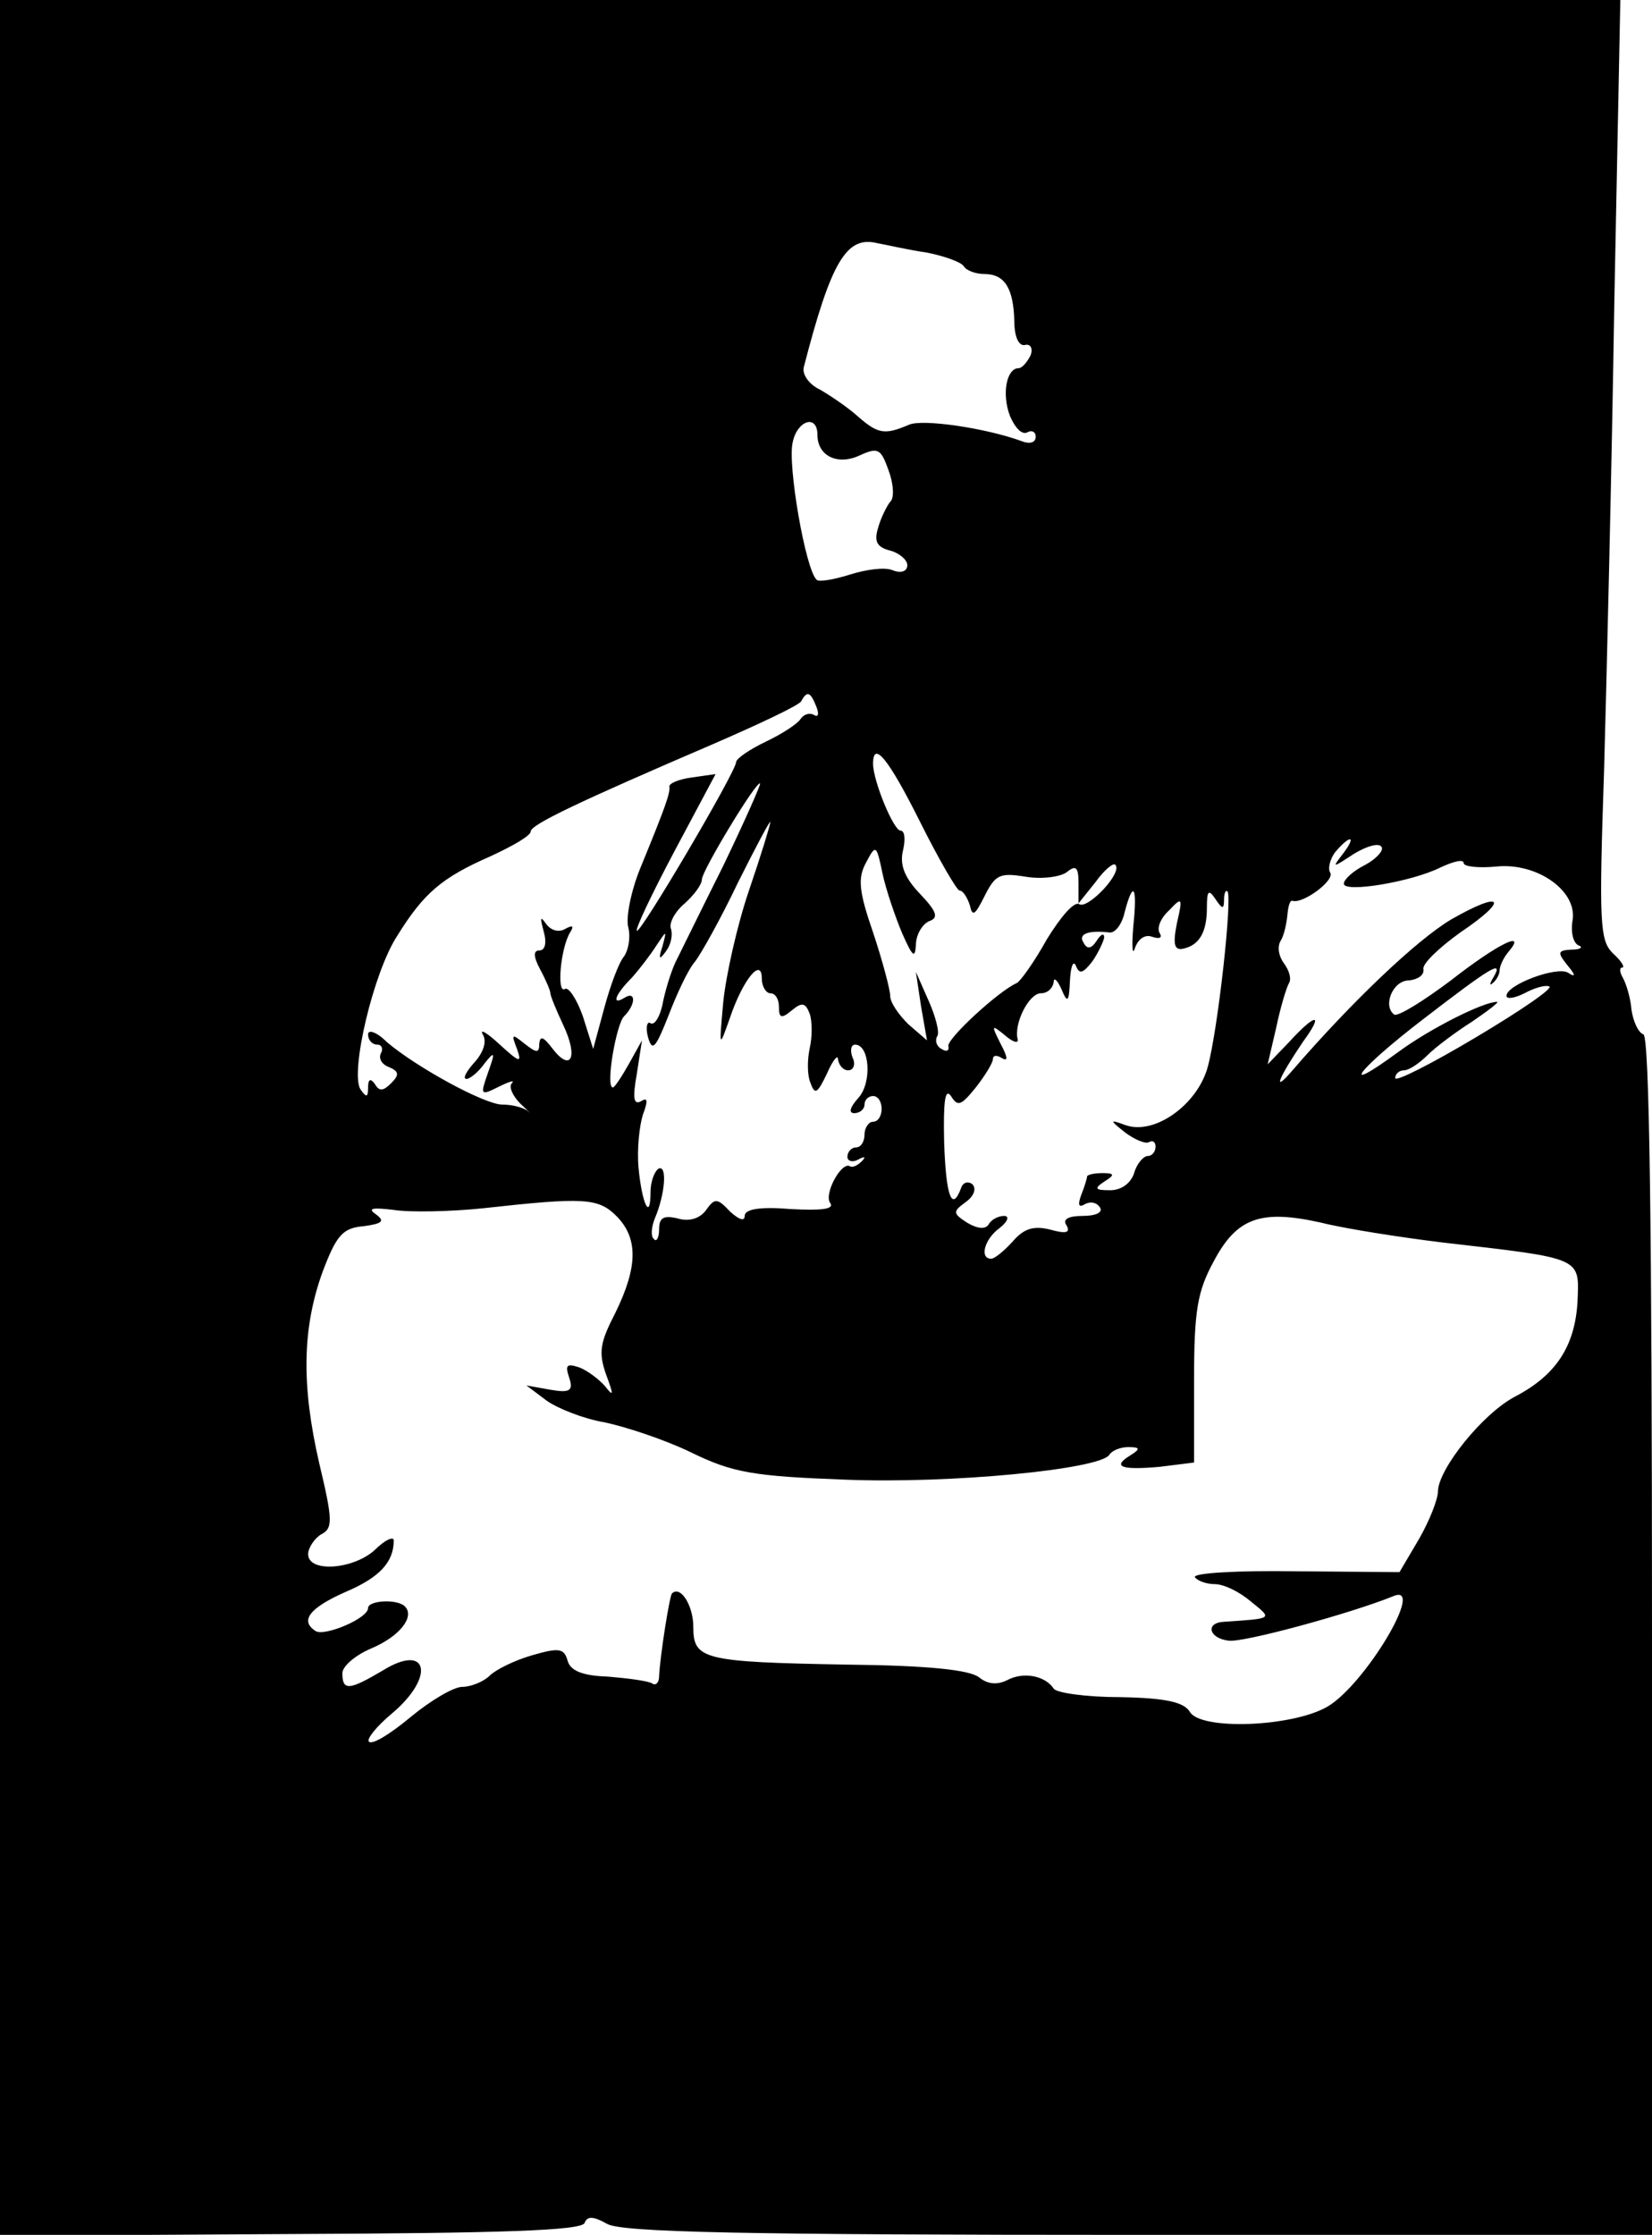 <?xml version="1.0" standalone="no"?>
<!DOCTYPE svg PUBLIC "-//W3C//DTD SVG 20010904//EN"
 "http://www.w3.org/TR/2001/REC-SVG-20010904/DTD/svg10.dtd">
<svg version="1.0" xmlns="http://www.w3.org/2000/svg"
 width="193pt" height="261pt" viewBox="0 0 193 261"
 preserveAspectRatio="xMidYMid meet">
<g transform="translate(0,261) scale(0.1,-0.1)"
fill="#000000" stroke="none">
<path d="M0 1305 l0 -1306 340 2 c245 1 340 4 343 13 3 8 10 8 26 -1 16 -10
159 -13 621 -13 l600 0 0 699 c0 477 -3 700 -10 703 -6 2 -12 15 -14 29 -1 13
-6 30 -10 37 -4 7 -4 12 -1 12 4 0 -1 8 -11 17 -15 15 -16 36 -10 213 3 107 9
354 12 548 l7 352 -947 0 -946 0 0 -1305z m1083 1010 c20 -4 40 -11 43 -16 3
-5 14 -9 24 -9 24 0 34 -17 35 -55 0 -18 5 -29 12 -28 7 2 10 -4 7 -12 -4 -8
-10 -15 -14 -15 -14 0 -20 -30 -10 -56 6 -14 14 -22 20 -19 5 3 10 1 10 -5 0
-7 -7 -9 -17 -5 -41 15 -115 26 -131 19 -28 -12 -36 -11 -59 9 -12 11 -33 25
-45 32 -13 6 -21 18 -19 26 32 124 50 154 86 145 11 -2 37 -8 58 -11z m-128
-213 c0 -24 23 -36 49 -24 22 10 25 8 34 -17 6 -16 7 -33 2 -37 -4 -5 -11 -19
-14 -30 -5 -16 -2 -23 14 -27 11 -3 20 -11 20 -17 0 -7 -7 -10 -17 -6 -9 4
-31 1 -50 -5 -19 -6 -37 -9 -39 -6 -13 12 -34 134 -28 160 5 26 29 34 29 9z
m-1 -318 c3 -8 2 -12 -3 -9 -5 3 -12 1 -16 -5 -3 -5 -21 -17 -40 -26 -19 -9
-35 -20 -35 -24 0 -11 -112 -201 -116 -197 -2 2 18 44 44 93 l48 90 -28 -4
c-15 -2 -27 -7 -26 -11 1 -7 -4 -22 -34 -95 -11 -27 -17 -58 -14 -69 3 -12 0
-27 -5 -34 -6 -7 -16 -34 -23 -60 l-13 -48 -12 38 c-7 20 -17 35 -21 32 -10
-6 -5 48 6 66 5 8 3 9 -6 4 -7 -4 -16 -2 -22 6 -7 10 -7 7 -3 -8 4 -14 2 -23
-5 -23 -7 0 -7 -7 1 -22 7 -13 12 -25 12 -28 0 -3 7 -20 15 -37 18 -38 9 -56
-13 -27 -10 13 -14 15 -15 5 0 -11 -3 -11 -17 0 -15 12 -16 12 -9 -6 6 -17 3
-16 -20 5 -15 14 -24 19 -20 12 5 -8 1 -21 -10 -33 -9 -10 -14 -19 -9 -19 4 0
14 8 21 18 12 15 13 14 4 -11 -9 -26 -9 -27 13 -16 12 6 19 8 15 4 -4 -4 1
-15 10 -24 10 -9 13 -13 8 -8 -6 4 -18 7 -29 7 -21 0 -101 44 -135 73 -12 12
-22 15 -22 9 0 -7 5 -12 11 -12 5 0 7 -5 4 -10 -3 -6 1 -13 9 -16 12 -5 13 -9
3 -19 -9 -9 -14 -10 -19 -1 -5 7 -8 6 -8 -4 0 -12 -2 -12 -9 -2 -12 20 15 136
43 179 31 50 52 68 109 93 26 12 47 24 47 29 0 8 57 35 213 102 53 23 100 45
103 50 7 13 11 11 18 -7z m121 -134 c22 -44 43 -80 46 -80 4 0 9 -8 12 -17 3
-14 6 -12 17 10 13 26 18 28 49 23 19 -3 41 0 48 6 10 8 13 5 13 -13 l0 -24
20 25 c10 14 21 23 23 20 9 -9 -32 -52 -42 -46 -6 4 -22 -15 -38 -41 -15 -27
-31 -49 -35 -51 -21 -9 -83 -66 -80 -74 1 -5 -2 -7 -8 -3 -6 3 -8 10 -5 15 3
4 -2 23 -10 41 l-15 34 6 -40 7 -40 -22 19 c-11 11 -21 25 -21 33 0 7 -9 41
-20 74 -17 49 -18 64 -8 82 11 21 12 21 19 -13 4 -19 15 -51 23 -70 12 -27 15
-30 16 -14 0 12 7 24 15 28 12 4 10 11 -11 33 -18 19 -23 34 -19 50 3 13 2 23
-3 23 -8 0 -32 58 -32 78 0 28 18 6 55 -68z m-230 -51 c-26 -52 -50 -101 -54
-109 -5 -9 -12 -30 -16 -48 -3 -18 -10 -30 -15 -27 -4 3 -6 -5 -3 -16 5 -18 9
-13 24 25 10 26 23 54 31 63 7 9 30 50 50 92 21 42 38 74 38 71 0 -3 -11 -39
-25 -80 -14 -41 -27 -100 -30 -130 -5 -55 -5 -55 8 -18 15 44 37 71 37 45 0
-9 5 -17 10 -17 6 0 10 -7 10 -16 0 -13 3 -14 15 -4 12 10 16 9 21 -4 3 -9 3
-27 0 -40 -3 -14 -3 -32 1 -41 5 -14 8 -12 19 11 7 16 13 23 13 17 1 -7 6 -13
12 -13 6 0 9 7 5 15 -3 8 -2 15 3 15 17 0 20 -44 4 -62 -10 -11 -12 -18 -5
-18 7 0 12 5 12 10 0 6 5 10 10 10 6 0 10 -7 10 -15 0 -8 -4 -15 -10 -15 -5 0
-10 -7 -10 -15 0 -8 -4 -15 -10 -15 -5 0 -10 -5 -10 -11 0 -5 6 -7 13 -3 7 4
9 3 4 -2 -5 -5 -11 -8 -14 -6 -10 6 -31 -33 -23 -43 5 -7 -10 -9 -46 -7 -36 3
-54 0 -54 -8 0 -7 -7 -4 -17 5 -15 16 -18 16 -28 2 -7 -10 -20 -14 -33 -10
-17 4 -22 1 -22 -13 0 -9 -3 -15 -6 -11 -4 3 -3 14 1 24 12 28 15 64 4 58 -5
-4 -9 -16 -9 -27 0 -35 -10 -14 -14 28 -2 22 1 49 5 62 6 16 6 21 -2 16 -9 -5
-10 4 -5 32 l6 39 -15 -27 c-9 -16 -17 -28 -19 -28 -9 0 4 74 13 83 14 14 14
30 1 22 -16 -10 -12 3 8 23 9 10 22 27 29 38 12 18 12 18 7 -1 -5 -15 -4 -17
4 -6 6 8 8 19 6 26 -3 6 4 20 16 30 11 10 20 22 20 28 0 10 64 116 68 112 1
-1 -18 -44 -43 -96z m724 14 c-13 -17 -13 -17 13 0 15 9 29 13 32 8 3 -4 -6
-14 -19 -21 -14 -7 -25 -17 -25 -22 0 -11 79 2 113 19 15 7 27 10 27 5 0 -4
17 -6 38 -4 48 5 96 -29 89 -64 -2 -13 1 -25 7 -28 6 -2 3 -5 -8 -5 -16 -1
-17 -3 -5 -18 10 -12 10 -15 1 -9 -13 8 -72 -14 -72 -27 0 -4 9 -3 21 3 11 6
24 10 29 8 5 -2 -33 -28 -85 -59 -52 -31 -95 -53 -95 -48 0 5 5 9 10 9 6 0 18
8 28 18 9 9 33 27 52 39 19 13 32 23 29 23 -16 0 -78 -31 -116 -59 -71 -52
-47 -20 30 39 78 60 94 70 82 49 -5 -8 -5 -11 -1 -7 4 3 8 10 8 15 0 4 4 14
10 21 23 27 -12 10 -67 -33 -32 -24 -61 -42 -66 -40 -14 10 -2 40 17 40 10 1
18 6 17 13 -2 6 18 25 43 43 58 39 50 50 -11 15 -40 -24 -115 -95 -185 -176
-24 -28 -17 -10 12 33 25 34 16 35 -16 0 l-25 -26 10 43 c5 24 12 47 15 52 3
5 0 15 -6 23 -6 8 -8 19 -4 26 4 6 7 20 8 30 1 11 3 18 6 17 12 -4 50 24 44
33 -3 5 0 16 6 24 18 21 25 19 9 -2z m-245 -85 c-2 -24 -1 -35 2 -25 4 11 12
16 20 13 9 -3 12 -1 9 4 -4 6 1 18 11 27 15 16 16 15 9 -15 -5 -25 -3 -32 7
-30 19 4 28 19 28 48 0 20 2 22 10 10 8 -12 10 -12 10 -1 0 8 2 12 4 10 6 -6
-11 -161 -23 -205 -12 -44 -62 -80 -96 -68 -19 7 -19 6 0 -9 11 -8 23 -13 27
-11 5 3 8 0 8 -5 0 -6 -4 -11 -9 -11 -5 0 -13 -9 -16 -20 -4 -12 -15 -20 -28
-20 -18 0 -19 2 -7 10 13 8 12 10 -2 10 -10 0 -18 -2 -18 -4 0 -2 -3 -12 -7
-22 -4 -11 -3 -15 5 -10 6 3 13 2 17 -4 4 -6 -5 -10 -20 -10 -17 0 -24 -4 -19
-11 5 -9 -1 -10 -19 -5 -20 5 -31 1 -44 -14 -10 -11 -21 -20 -25 -20 -14 0 -8
23 10 36 9 7 12 14 5 14 -6 0 -15 -4 -18 -10 -4 -6 -13 -5 -25 2 -17 11 -17
13 -2 24 10 7 13 16 8 21 -5 4 -11 2 -13 -4 -11 -30 -18 -9 -20 54 -1 46 1 63
8 53 8 -13 12 -11 29 10 11 14 20 29 20 33 0 5 5 5 11 1 7 -4 6 2 -2 17 -11
22 -11 23 5 10 9 -8 16 -10 15 -5 -5 18 13 54 27 54 8 0 14 6 15 13 0 6 4 3 9
-8 7 -17 9 -16 10 10 1 17 4 24 7 17 4 -10 8 -9 19 5 7 10 13 23 14 28 0 6 -4
4 -9 -4 -6 -9 -11 -10 -15 -2 -7 10 5 15 30 12 7 -1 15 10 18 24 10 38 15 30
10 -17z m-604 -338 c26 -26 25 -60 -1 -113 -18 -35 -20 -46 -11 -72 9 -24 9
-27 -1 -14 -7 8 -20 18 -30 22 -15 5 -17 3 -12 -12 5 -15 1 -18 -22 -14 l-28
5 24 -18 c13 -9 43 -21 67 -25 24 -5 70 -20 101 -35 49 -24 73 -28 180 -32
123 -5 298 12 309 29 3 5 13 9 22 9 14 0 15 -2 2 -10 -21 -13 -10 -17 35 -13
l40 5 0 96 c0 82 4 104 23 139 27 51 55 61 126 45 28 -7 92 -17 141 -23 165
-19 160 -17 158 -69 -3 -52 -25 -86 -73 -111 -38 -20 -89 -84 -90 -110 0 -10
-10 -35 -22 -56 l-23 -39 -122 1 c-67 1 -120 -2 -117 -7 3 -4 13 -8 23 -8 11
0 29 -9 42 -20 26 -21 27 -20 -31 -24 -22 -1 -18 -19 5 -22 16 -3 144 32 193
52 38 16 -33 -103 -77 -129 -41 -24 -149 -28 -161 -6 -7 11 -27 16 -81 17 -40
0 -75 5 -78 10 -10 15 -35 20 -54 10 -12 -6 -23 -5 -33 3 -11 9 -61 14 -155
15 -168 3 -179 6 -179 44 0 25 -15 49 -25 39 -3 -4 -14 -74 -15 -97 0 -7 -4
-11 -8 -8 -5 3 -28 6 -52 8 -30 1 -44 7 -47 19 -4 14 -10 15 -41 6 -21 -6 -43
-17 -50 -24 -7 -7 -22 -13 -32 -13 -10 0 -37 -16 -60 -35 -24 -20 -45 -33 -49
-29 -3 3 9 18 27 33 51 43 42 83 -11 50 -39 -23 -47 -24 -47 -3 0 8 15 21 34
29 33 14 51 37 39 49 -9 9 -43 7 -43 -2 0 -12 -50 -33 -61 -27 -19 12 -8 27
35 46 40 17 56 35 56 60 0 5 -10 1 -22 -11 -25 -23 -78 -27 -78 -5 0 7 7 18
15 23 14 7 14 16 -2 83 -21 91 -20 158 4 224 16 42 23 51 48 53 22 3 25 6 14
14 -10 7 -4 8 21 5 19 -3 67 -2 105 2 117 13 134 12 155 -9z"/>
</g>
</svg>
